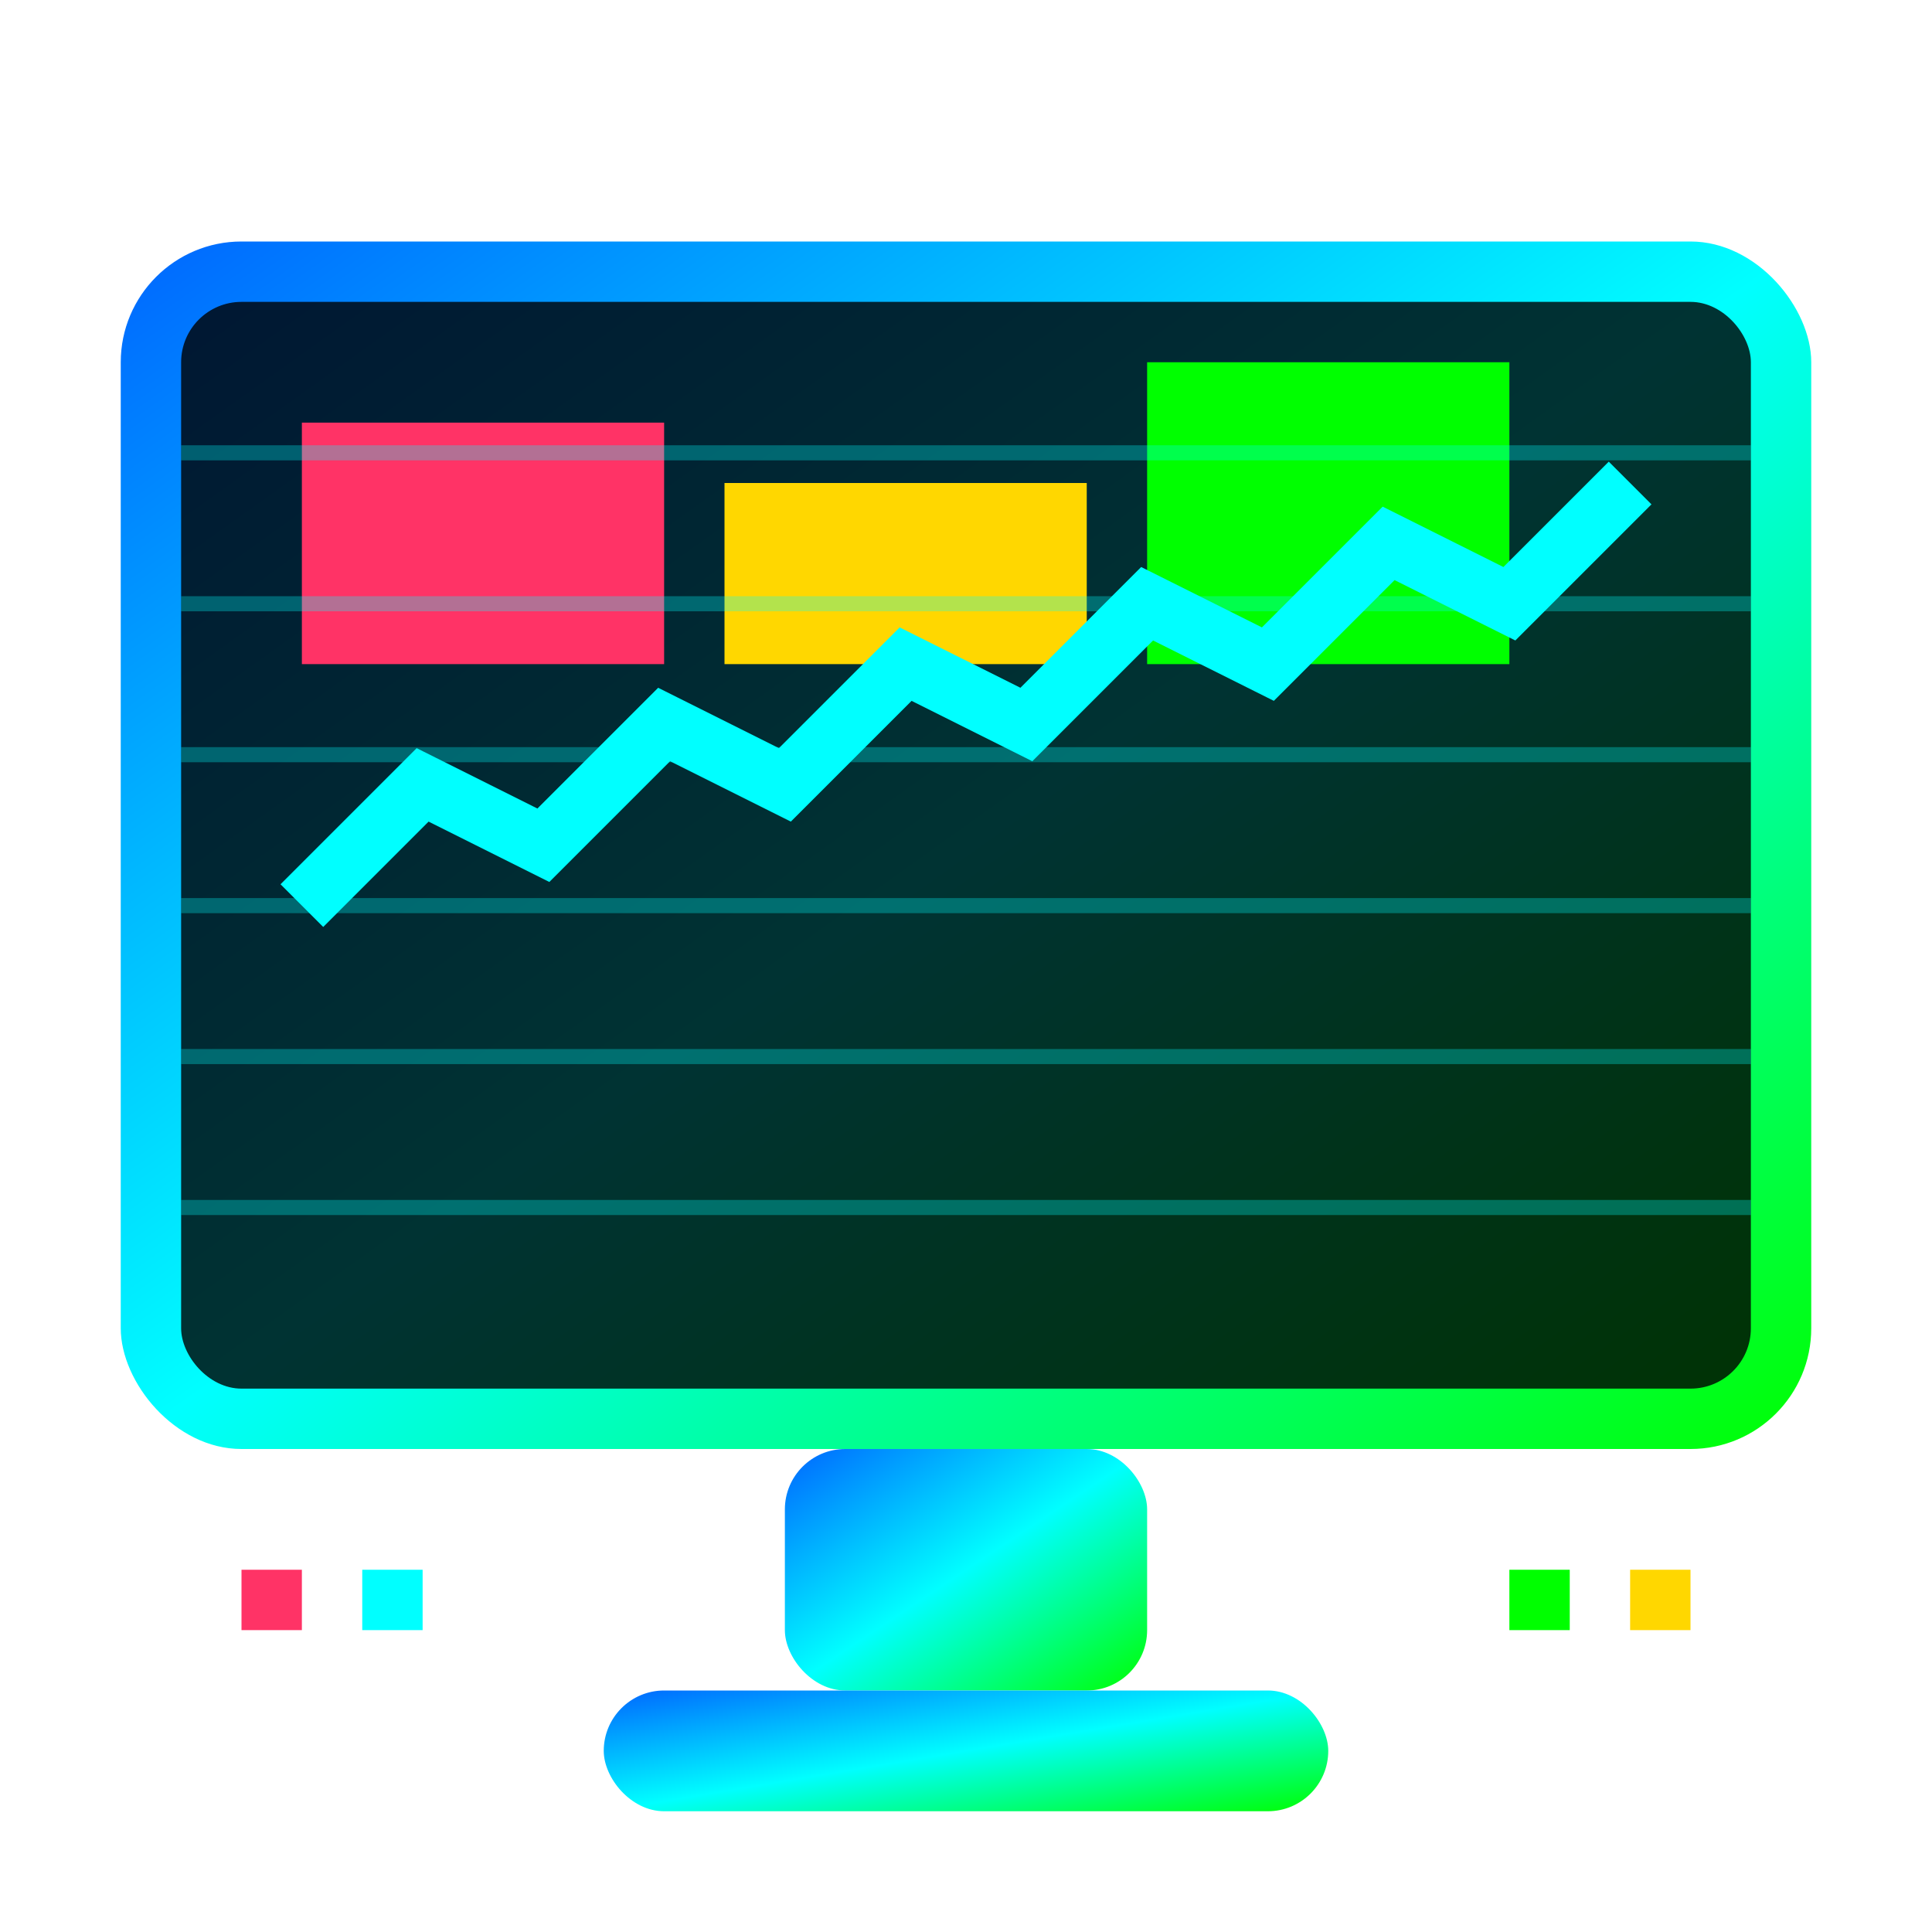<svg width="64" height="64" xmlns="http://www.w3.org/2000/svg" viewBox="0 0 64 64">
  <defs>
    <linearGradient id="grafanaGradient" x1="0%" y1="0%" x2="100%" y2="100%">
      <stop offset="0%" style="stop-color:#0066FF;stop-opacity:1" />
      <stop offset="50%" style="stop-color:#00FFFF;stop-opacity:1" />
      <stop offset="100%" style="stop-color:#00FF00;stop-opacity:1" />
    </linearGradient>
    <filter id="retroGlow">
      <feGaussianBlur stdDeviation="3" result="coloredBlur"/>
      <feMerge>
        <feMergeNode in="coloredBlur"/>
        <feMergeNode in="SourceGraphic"/>
      </feMerge>
    </filter>
  </defs>
  
  <!-- 16-bit monitor background -->
  <rect x="4" y="8" width="56" height="40" rx="4" fill="url(#grafanaGradient)" filter="url(#retroGlow)"/>
  <rect x="6" y="10" width="52" height="36" rx="2" fill="rgba(0,0,0,0.8)"/>
  
  <!-- Dashboard charts (16-bit style) -->
  <rect x="10" y="14" width="12" height="8" fill="#FF3366"/>
  <rect x="24" y="16" width="12" height="6" fill="#FFD700"/>
  <rect x="38" y="12" width="12" height="10" fill="#00FF00"/>
  
  <!-- Pixel line chart -->
  <polyline points="10,30 14,26 18,28 22,24 26,26 30,22 34,24 38,20 42,22 46,18 50,20 54,16" 
            stroke="#00FFFF" stroke-width="2" fill="none"/>
  
  <!-- Gaming monitor stand -->
  <rect x="26" y="48" width="12" height="8" rx="2" fill="url(#grafanaGradient)"/>
  <rect x="20" y="56" width="24" height="4" rx="2" fill="url(#grafanaGradient)"/>
  
  <!-- 16-bit pixel decorations -->
  <rect x="8" y="52" width="2" height="2" fill="#FF3366"/>
  <rect x="12" y="52" width="2" height="2" fill="#00FFFF"/>
  <rect x="50" y="52" width="2" height="2" fill="#00FF00"/>
  <rect x="54" y="52" width="2" height="2" fill="#FFD700"/>
  
  <!-- Retro scan lines -->
  <line x1="6" y1="15" x2="58" y2="15" stroke="rgba(0,255,255,0.3)" stroke-width="0.5"/>
  <line x1="6" y1="20" x2="58" y2="20" stroke="rgba(0,255,255,0.3)" stroke-width="0.5"/>
  <line x1="6" y1="25" x2="58" y2="25" stroke="rgba(0,255,255,0.3)" stroke-width="0.5"/>
  <line x1="6" y1="30" x2="58" y2="30" stroke="rgba(0,255,255,0.3)" stroke-width="0.5"/>
  <line x1="6" y1="35" x2="58" y2="35" stroke="rgba(0,255,255,0.3)" stroke-width="0.5"/>
  <line x1="6" y1="40" x2="58" y2="40" stroke="rgba(0,255,255,0.3)" stroke-width="0.5"/>
</svg>